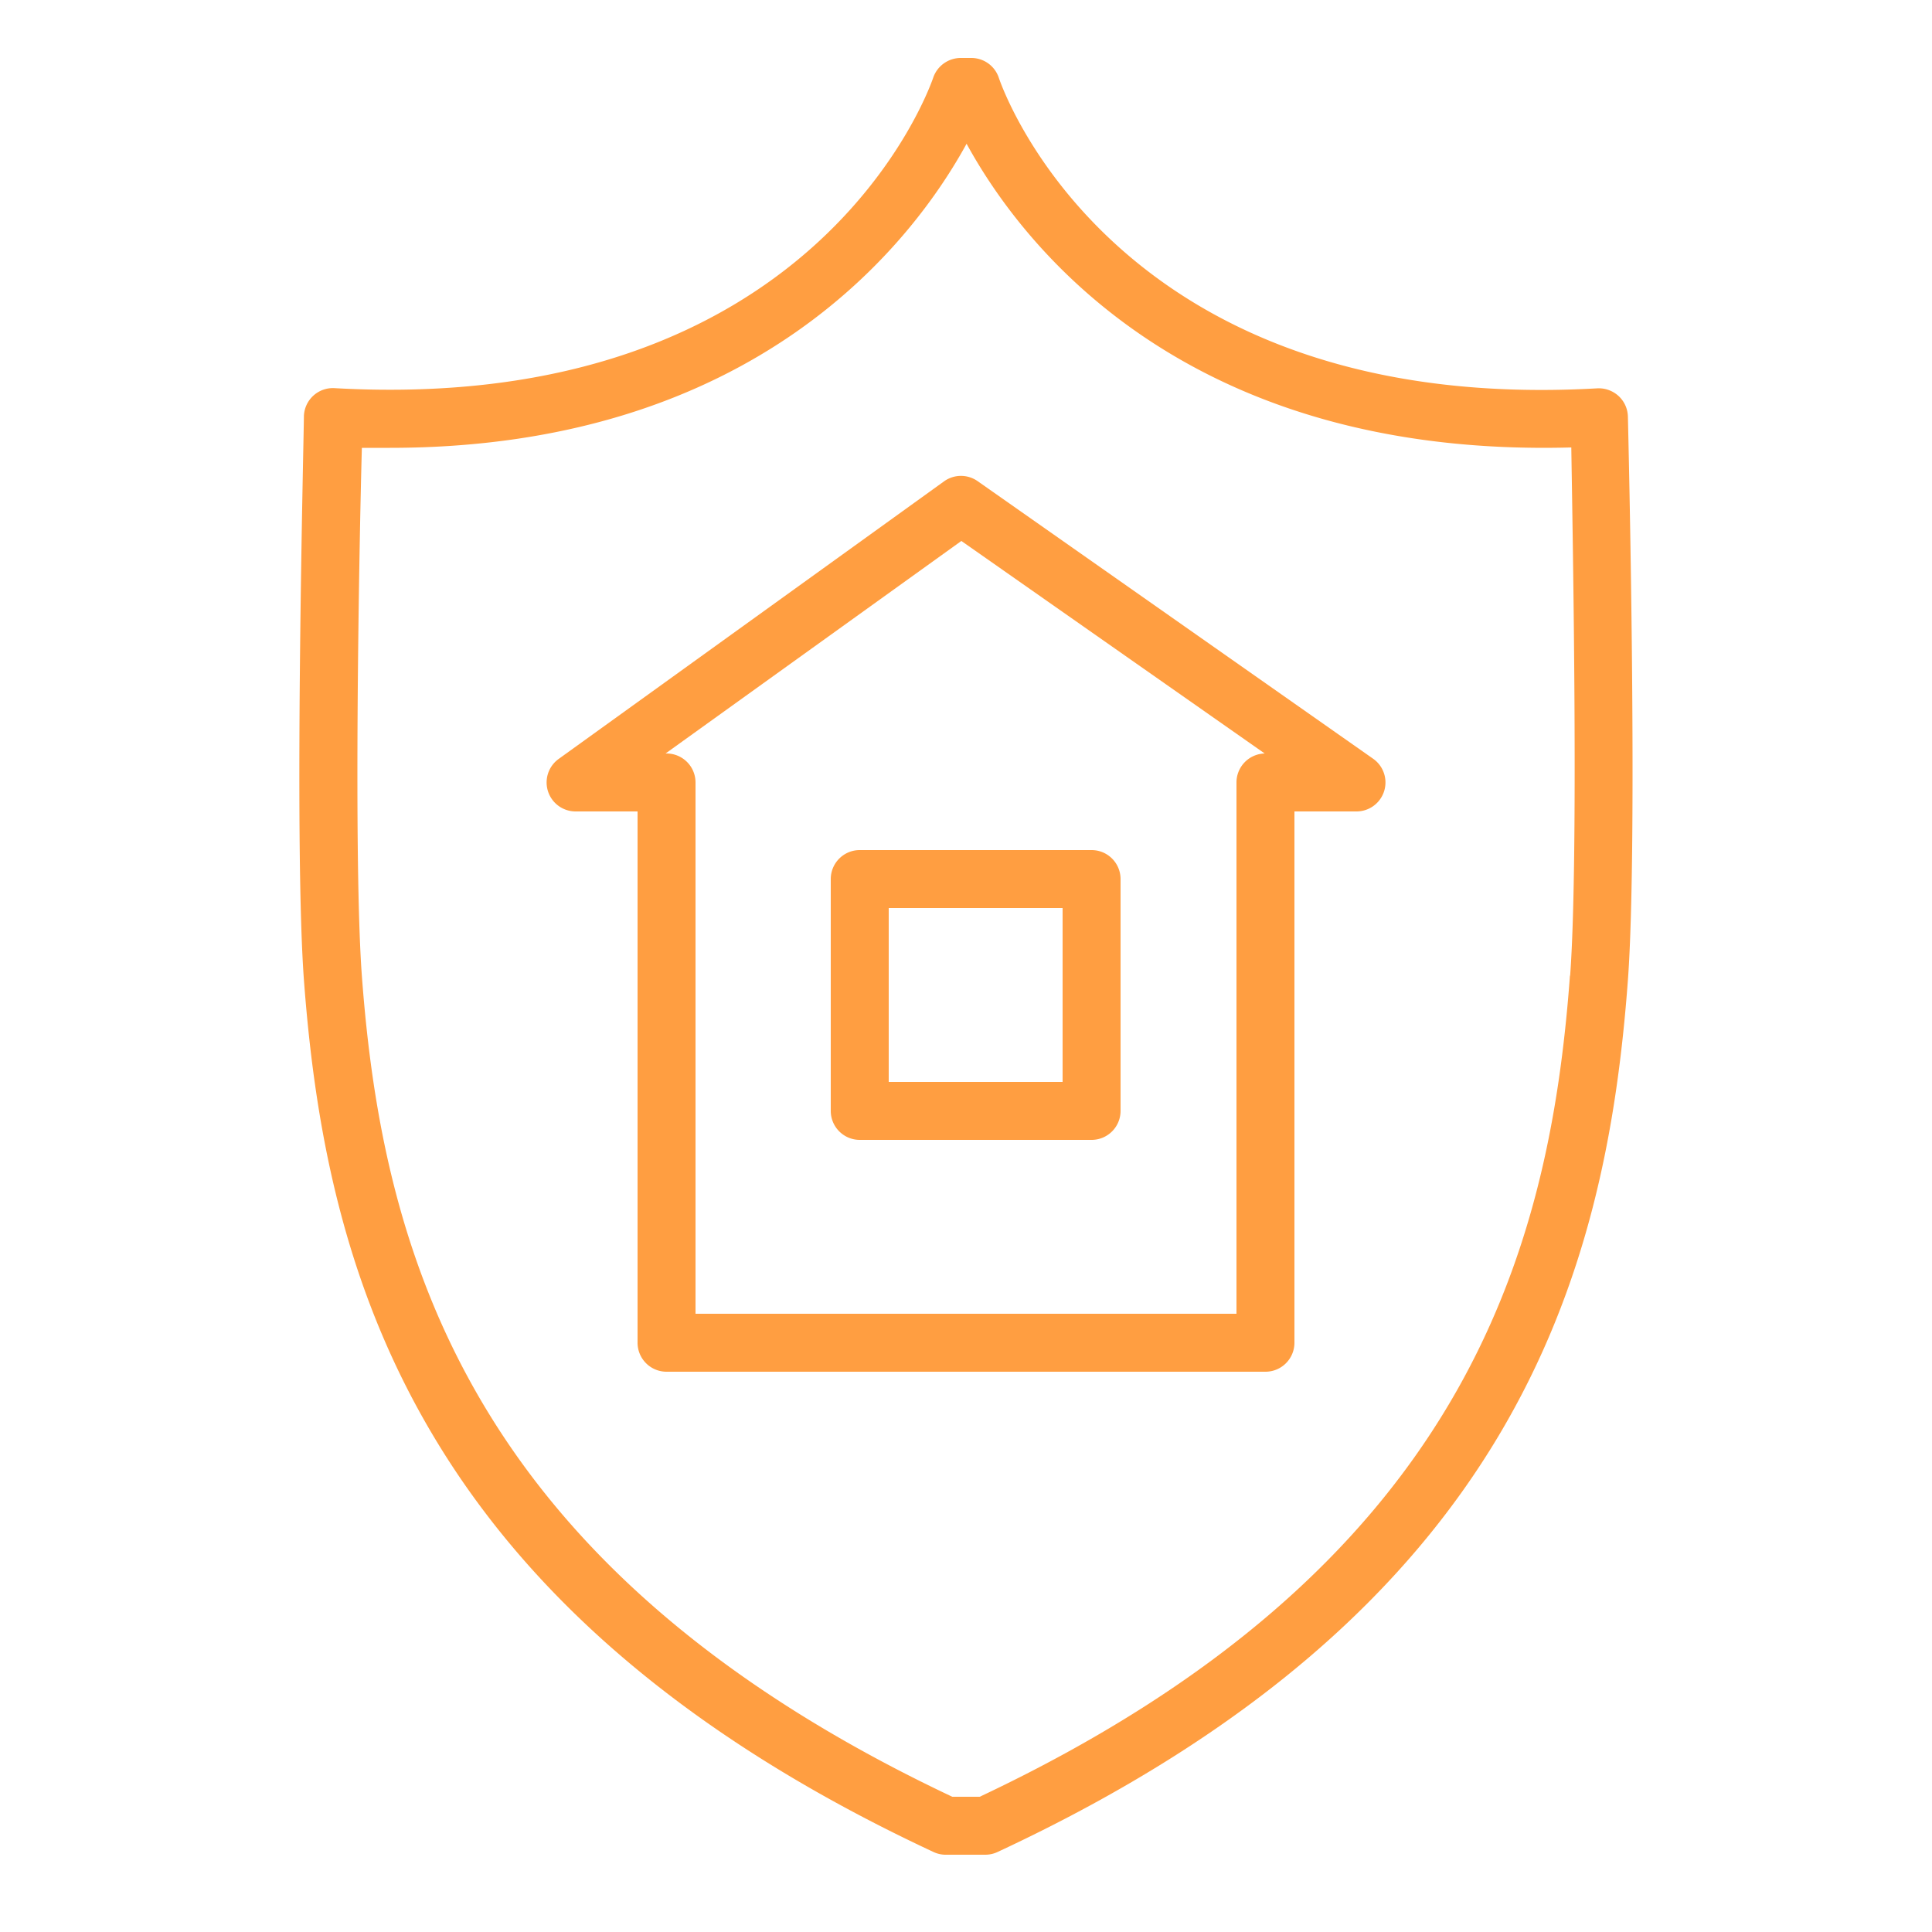 <svg id="Layer_1" data-name="Layer 1" xmlns="http://www.w3.org/2000/svg" viewBox="0 0 100 100">
  <title>Artboard 9</title>
  <path fill="#FF9E41"
    d="M71.07,39.27,50.61,24.91a1.5,1.5,0,0,0-1.74,0L28.92,39.28A1.5,1.5,0,0,0,29.8,42H33V69.5A1.5,1.5,0,0,0,34.5,71h31A1.5,1.5,0,0,0,67,69.5V42h3.21a1.5,1.5,0,0,0,.86-2.73ZM64,40.5V68H36V40.5A1.5,1.5,0,0,0,34.5,39h-.05L49.76,28,65.46,39A1.5,1.5,0,0,0,64,40.5Z"/>
  <path fill="#FF9E41"
    d="M43,45.5v12A1.5,1.5,0,0,0,44.5,59h12A1.5,1.5,0,0,0,58,57.5v-12A1.5,1.5,0,0,0,56.5,44h-12A1.5,1.5,0,0,0,43,45.5ZM46,47h9v9H46Z"/>
  <path fill="#FF9E41"
    d="M84.26,21.57a1.5,1.5,0,0,0-.48-1.07,1.52,1.52,0,0,0-1.1-.4C57.91,21.51,51.93,4.74,51.69,4a1.5,1.5,0,0,0-1.42-1h-.54a1.51,1.51,0,0,0-1.42,1c-.24.71-6.24,17.49-31,16.09a1.5,1.5,0,0,0-1.58,1.46c0,.89-.53,21.93,0,29.16C16.87,66,21.63,83.4,48.32,95.86A1.49,1.49,0,0,0,49,96H51a1.49,1.49,0,0,0,.63-.14C78.37,83.4,83.13,66,84.26,50.73,84.79,43.5,84.28,22.46,84.26,21.57Zm-3,28.93C80.2,64.9,75.73,81.2,50.71,93H49.29c-25-11.8-29.49-28.1-30.56-42.49-.44-6-.14-22.26,0-27.33l1.45,0c19,0,27.12-10.75,29.85-15.74,2.79,5.11,11.2,16.27,31.3,15.72C81.41,28.24,81.71,44.53,81.27,50.5Z"/>
</svg>
